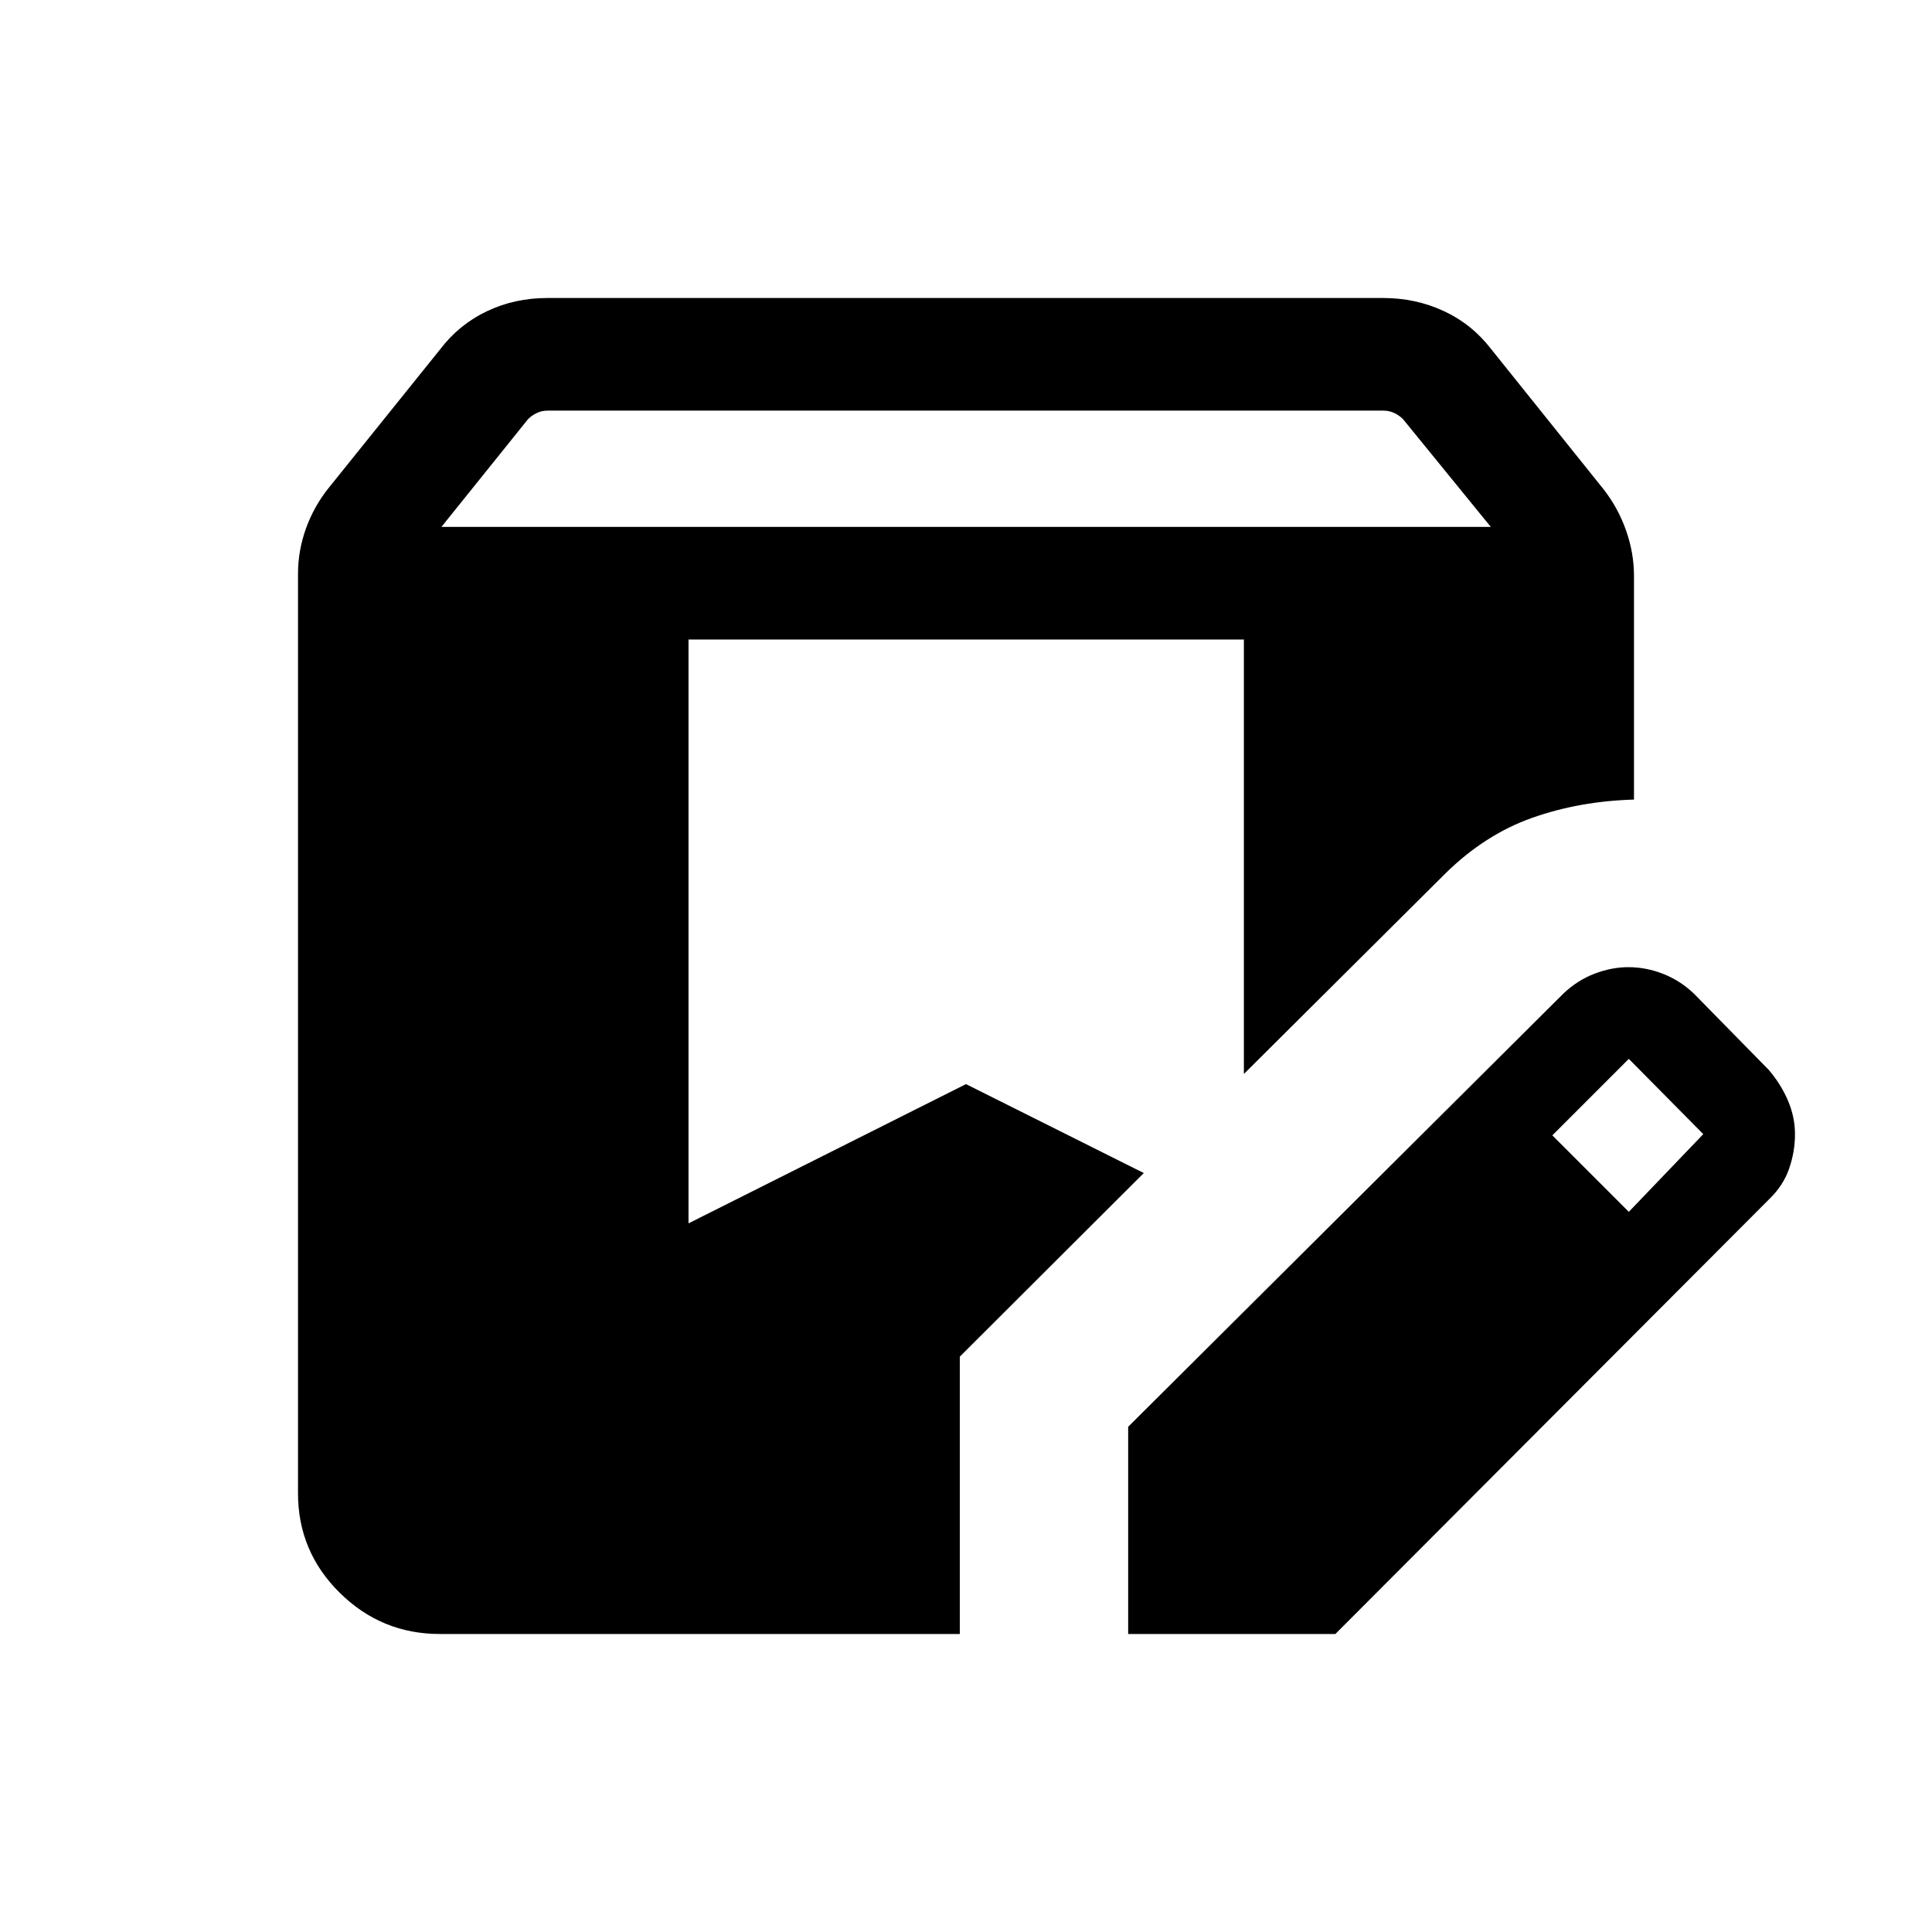 <svg xmlns="http://www.w3.org/2000/svg" height="24" viewBox="0 -960 960 960" width="24"><path d="M218.55-148.08q-29.01 0-49.74-20.48t-20.73-49.4v-456.96q0-11.48 3.96-22.51 3.96-11.03 11.38-20.26l55.32-68.77q9.38-12.31 23.18-18.88 13.81-6.58 30-6.58h415.39q16.19 0 30.19 6.53t23.54 18.97l55.73 69.5q7.23 9.23 11.19 20.44 3.96 11.2 3.96 22.67v111.12q-27.15.77-50.65 9.09-23.5 8.33-43.19 27.75l-100 99.5v-215.88H342.12v290.11L480-421.31l88.35 44.19-91.43 91.23v137.81H218.55Zm342.03 0v-102.96l216.34-215.34q6.96-6.58 15.44-9.81 8.47-3.23 16.75-3.23 8.86 0 17.43 3.38 8.57 3.39 15.34 9.96l37 37.7q6.04 7.07 9.54 15.24 3.5 8.18 3.5 16.77 0 8.6-2.92 17.07-2.92 8.48-10.12 15.38L663.54-148.08H560.58Zm248.77-209.77 37-38.61-37-37.39-38 38 38 38Zm-590-340.34h521.42l-43.62-53.54q-1.92-1.92-4.42-3.08-2.5-1.15-5.19-1.15H271.99q-2.69 0-5.19 1.15-2.5 1.16-4.42 3.08l-43.03 53.54Z"/></svg>